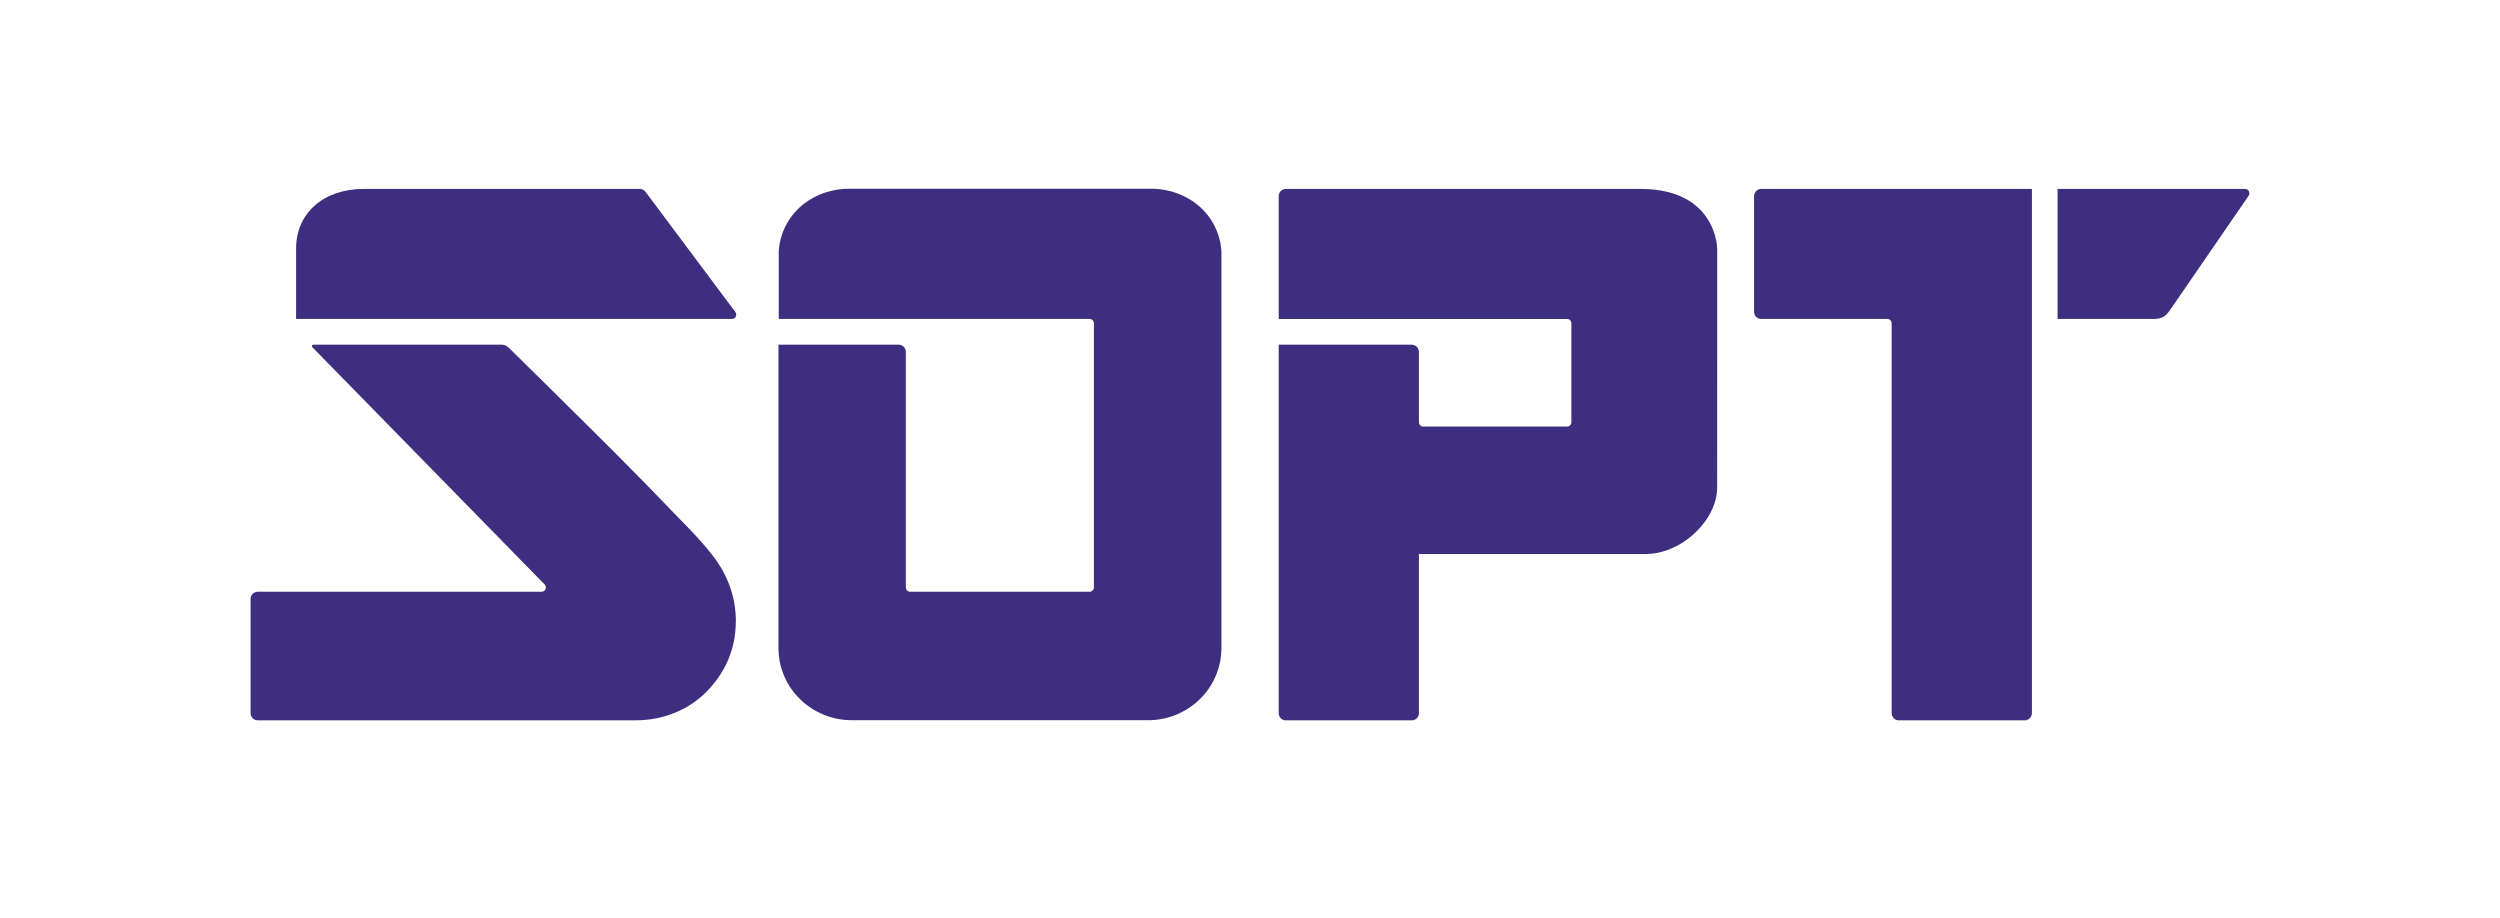 <svg width="98" height="36" viewBox="0 0 98 36" fill="none" xmlns="http://www.w3.org/2000/svg">
<path d="M28.72 12.09L25.303 7.518C25.277 7.484 25.243 7.455 25.204 7.436C25.166 7.416 25.123 7.406 25.08 7.406H14.231C12.659 7.417 11.607 8.372 11.607 9.737V12.503H28.691C28.722 12.503 28.753 12.494 28.78 12.478C28.806 12.461 28.828 12.438 28.842 12.409C28.856 12.381 28.862 12.35 28.859 12.318C28.857 12.287 28.845 12.257 28.826 12.232L28.72 12.09Z" fill="#3E2E7F"/>
<path d="M88.007 7.406H80.657V12.503H84.409C84.722 12.503 84.874 12.424 85.05 12.176L88.11 7.726L88.146 7.673C88.164 7.648 88.175 7.618 88.177 7.587C88.179 7.556 88.172 7.525 88.158 7.497C88.144 7.47 88.122 7.447 88.095 7.43C88.069 7.414 88.038 7.406 88.007 7.406Z" fill="#3E2E7F"/>
<path d="M67.314 14.262V9.736C67.314 9.736 67.306 8.87 66.622 8.194C66.183 7.759 65.466 7.405 64.295 7.405H50.407C50.351 7.405 50.297 7.421 50.251 7.452C50.205 7.483 50.169 7.526 50.147 7.578C50.14 7.595 50.135 7.612 50.131 7.631C50.127 7.649 50.125 7.668 50.125 7.688V7.864V8.09V11.813V12.043V12.504H61.429C61.448 12.504 61.466 12.507 61.484 12.513C61.497 12.517 61.509 12.523 61.52 12.53L61.526 12.534C61.557 12.556 61.58 12.587 61.591 12.623C61.594 12.633 61.596 12.645 61.598 12.656C61.598 12.662 61.598 12.667 61.598 12.673V13.303V16.121V16.552C61.598 16.597 61.58 16.64 61.548 16.672C61.517 16.704 61.474 16.721 61.429 16.721H55.791C55.746 16.721 55.703 16.704 55.671 16.672C55.64 16.64 55.622 16.597 55.622 16.552V16.253V14.482V13.793C55.621 13.719 55.592 13.648 55.539 13.595C55.487 13.543 55.416 13.513 55.342 13.512H50.125V27.242V27.869V27.956C50.125 27.975 50.127 27.994 50.131 28.013C50.135 28.031 50.14 28.049 50.147 28.066C50.169 28.117 50.205 28.16 50.251 28.191C50.297 28.222 50.351 28.238 50.407 28.238H55.341C55.396 28.238 55.45 28.222 55.496 28.191C55.542 28.16 55.578 28.117 55.6 28.066C55.607 28.049 55.613 28.031 55.617 28.013C55.62 27.994 55.622 27.975 55.622 27.956V27.869V27.069V21.717H64.484C64.505 21.717 64.527 21.717 64.549 21.717C65.088 21.711 65.638 21.502 66.104 21.169C66.141 21.143 66.178 21.115 66.215 21.087C66.251 21.058 66.286 21.03 66.321 21C66.372 20.956 66.425 20.909 66.474 20.862C66.984 20.37 67.325 19.72 67.313 19.059L67.314 14.262Z" fill="#3E2E7F"/>
<path d="M47.876 9.804C47.846 9.435 47.737 9.077 47.555 8.754C47.373 8.432 47.123 8.153 46.823 7.938L46.777 7.905C46.755 7.889 46.731 7.873 46.708 7.858L46.691 7.848C46.637 7.814 46.582 7.781 46.525 7.749C46.093 7.517 45.61 7.396 45.12 7.398H33.285C32.611 7.4 31.998 7.615 31.52 7.984C31.497 8.002 31.474 8.02 31.451 8.038C31.419 8.064 31.387 8.093 31.356 8.122C31.325 8.15 31.3 8.173 31.272 8.201L31.271 8.202C30.841 8.63 30.577 9.199 30.529 9.805C30.529 9.821 30.527 9.837 30.527 9.853C30.527 9.853 30.527 9.855 30.527 9.855V12.502H42.712C42.735 12.503 42.757 12.507 42.778 12.516L42.793 12.523C42.8 12.527 42.807 12.532 42.814 12.537C42.835 12.553 42.852 12.573 42.864 12.597C42.875 12.62 42.881 12.646 42.881 12.672V23.027C42.881 23.049 42.877 23.071 42.868 23.092C42.86 23.113 42.847 23.131 42.832 23.147C42.816 23.163 42.797 23.175 42.777 23.184C42.756 23.192 42.734 23.197 42.712 23.197H35.678C35.65 23.197 35.623 23.19 35.598 23.176L35.593 23.173C35.581 23.166 35.569 23.157 35.559 23.148C35.527 23.116 35.51 23.073 35.509 23.027V13.794C35.51 13.753 35.501 13.713 35.484 13.676C35.47 13.645 35.451 13.618 35.428 13.594C35.421 13.588 35.414 13.582 35.407 13.576C35.357 13.534 35.294 13.511 35.229 13.511H30.516V25.363C30.514 25.558 30.532 25.754 30.569 25.946C30.571 25.956 30.573 25.965 30.575 25.975C30.583 26.012 30.591 26.048 30.601 26.084C30.604 26.096 30.607 26.11 30.61 26.121C30.619 26.154 30.628 26.187 30.638 26.22C30.643 26.234 30.647 26.249 30.652 26.263C30.669 26.314 30.687 26.366 30.707 26.417C30.74 26.503 30.777 26.587 30.819 26.669C30.829 26.689 30.84 26.708 30.85 26.728C30.86 26.748 30.875 26.774 30.888 26.797L30.917 26.846C30.97 26.933 31.027 27.017 31.089 27.098C31.109 27.124 31.129 27.149 31.15 27.175C31.425 27.51 31.771 27.779 32.164 27.962C32.556 28.145 32.984 28.237 33.417 28.232H44.98C46.534 28.253 47.897 27.008 47.88 25.361V16.599V11.702V9.855C47.878 9.838 47.878 9.822 47.876 9.804Z" fill="#3E2E7F"/>
<path d="M79.652 7.406H69.04C68.993 7.407 68.948 7.418 68.906 7.44C68.862 7.464 68.824 7.5 68.798 7.544C68.772 7.587 68.759 7.637 68.759 7.688V12.22C68.759 12.295 68.788 12.367 68.841 12.42C68.893 12.473 68.965 12.503 69.039 12.503H73.985C74.021 12.503 74.056 12.515 74.085 12.536C74.114 12.558 74.136 12.588 74.147 12.622C74.15 12.633 74.152 12.644 74.153 12.655C74.153 12.661 74.153 12.667 74.153 12.673V27.234V27.798V27.955C74.153 27.974 74.155 27.993 74.159 28.012C74.163 28.03 74.168 28.048 74.175 28.065C74.197 28.116 74.233 28.16 74.279 28.19C74.326 28.221 74.379 28.238 74.435 28.238H79.37C79.444 28.238 79.515 28.208 79.568 28.155C79.621 28.103 79.651 28.031 79.651 27.956V7.406H79.652Z" fill="#3E2E7F"/>
<path d="M28.846 24.402C28.846 24.342 28.846 24.284 28.844 24.226C28.841 24.138 28.835 24.051 28.828 23.968C28.824 23.924 28.819 23.881 28.813 23.838C28.812 23.829 28.811 23.82 28.81 23.812C28.804 23.771 28.798 23.731 28.791 23.69C28.79 23.68 28.788 23.67 28.786 23.66C28.78 23.623 28.773 23.586 28.766 23.55C28.764 23.541 28.762 23.532 28.76 23.523C28.753 23.487 28.745 23.451 28.736 23.416C28.733 23.403 28.73 23.39 28.727 23.377C28.718 23.343 28.71 23.311 28.701 23.278C28.701 23.275 28.699 23.272 28.698 23.268C28.694 23.252 28.689 23.236 28.684 23.22C28.677 23.195 28.669 23.169 28.661 23.143L28.646 23.095C28.634 23.058 28.62 23.021 28.608 22.985L28.593 22.945C28.583 22.918 28.573 22.891 28.563 22.864L28.544 22.818C28.532 22.787 28.519 22.757 28.505 22.726C28.5 22.714 28.495 22.701 28.49 22.69C28.475 22.657 28.459 22.624 28.444 22.591L28.424 22.551C28.41 22.523 28.396 22.494 28.381 22.466C28.376 22.456 28.371 22.446 28.366 22.436C28.346 22.399 28.326 22.363 28.306 22.327L28.288 22.295C28.271 22.266 28.254 22.238 28.237 22.21L28.218 22.18C28.196 22.144 28.173 22.108 28.149 22.073L28.136 22.052C28.116 22.022 28.095 21.993 28.074 21.963L28.054 21.934C28.028 21.899 28.003 21.864 27.977 21.829C27.95 21.794 27.923 21.76 27.896 21.725L27.843 21.659C27.795 21.599 27.747 21.539 27.697 21.48C27.655 21.429 27.613 21.381 27.57 21.332C27.533 21.289 27.496 21.246 27.458 21.204C27.416 21.157 27.374 21.11 27.331 21.063C27.271 20.998 27.211 20.933 27.15 20.868C27.109 20.824 27.068 20.78 27.026 20.737C26.945 20.652 26.862 20.567 26.779 20.481C26.736 20.437 26.692 20.392 26.648 20.348L26.394 20.087C26.265 19.955 26.136 19.822 26.007 19.686C25.6 19.258 24.999 18.647 24.328 17.973C24.142 17.786 23.951 17.595 23.757 17.401L23.524 17.169L23.405 17.05L23.171 16.817C21.754 15.409 20.34 14.021 19.936 13.624C19.914 13.604 19.891 13.586 19.866 13.57C19.804 13.532 19.733 13.512 19.66 13.511H12.282C12.271 13.511 12.26 13.515 12.251 13.521C12.242 13.527 12.235 13.536 12.23 13.546C12.226 13.556 12.225 13.568 12.227 13.579C12.229 13.59 12.234 13.6 12.242 13.608L12.759 14.136L12.886 14.266L15.707 17.147L21.348 22.909C21.372 22.932 21.387 22.962 21.394 22.995C21.4 23.028 21.397 23.062 21.384 23.093C21.371 23.124 21.35 23.15 21.322 23.169C21.294 23.187 21.262 23.197 21.228 23.197H10.105C10.06 23.197 10.016 23.207 9.976 23.228C9.937 23.248 9.902 23.278 9.876 23.314C9.858 23.339 9.844 23.366 9.835 23.396C9.832 23.404 9.83 23.413 9.828 23.423C9.824 23.441 9.823 23.46 9.823 23.48V27.553V27.953C9.822 27.963 9.823 27.973 9.824 27.982C9.83 28.043 9.855 28.099 9.896 28.144C9.902 28.151 9.909 28.157 9.915 28.163C9.967 28.21 10.034 28.236 10.104 28.236H24.931C25.989 28.236 27.021 27.83 27.75 27.06C28.589 26.174 28.836 25.213 28.843 24.4L28.846 24.402Z" fill="#3E2E7F"/>
</svg>
